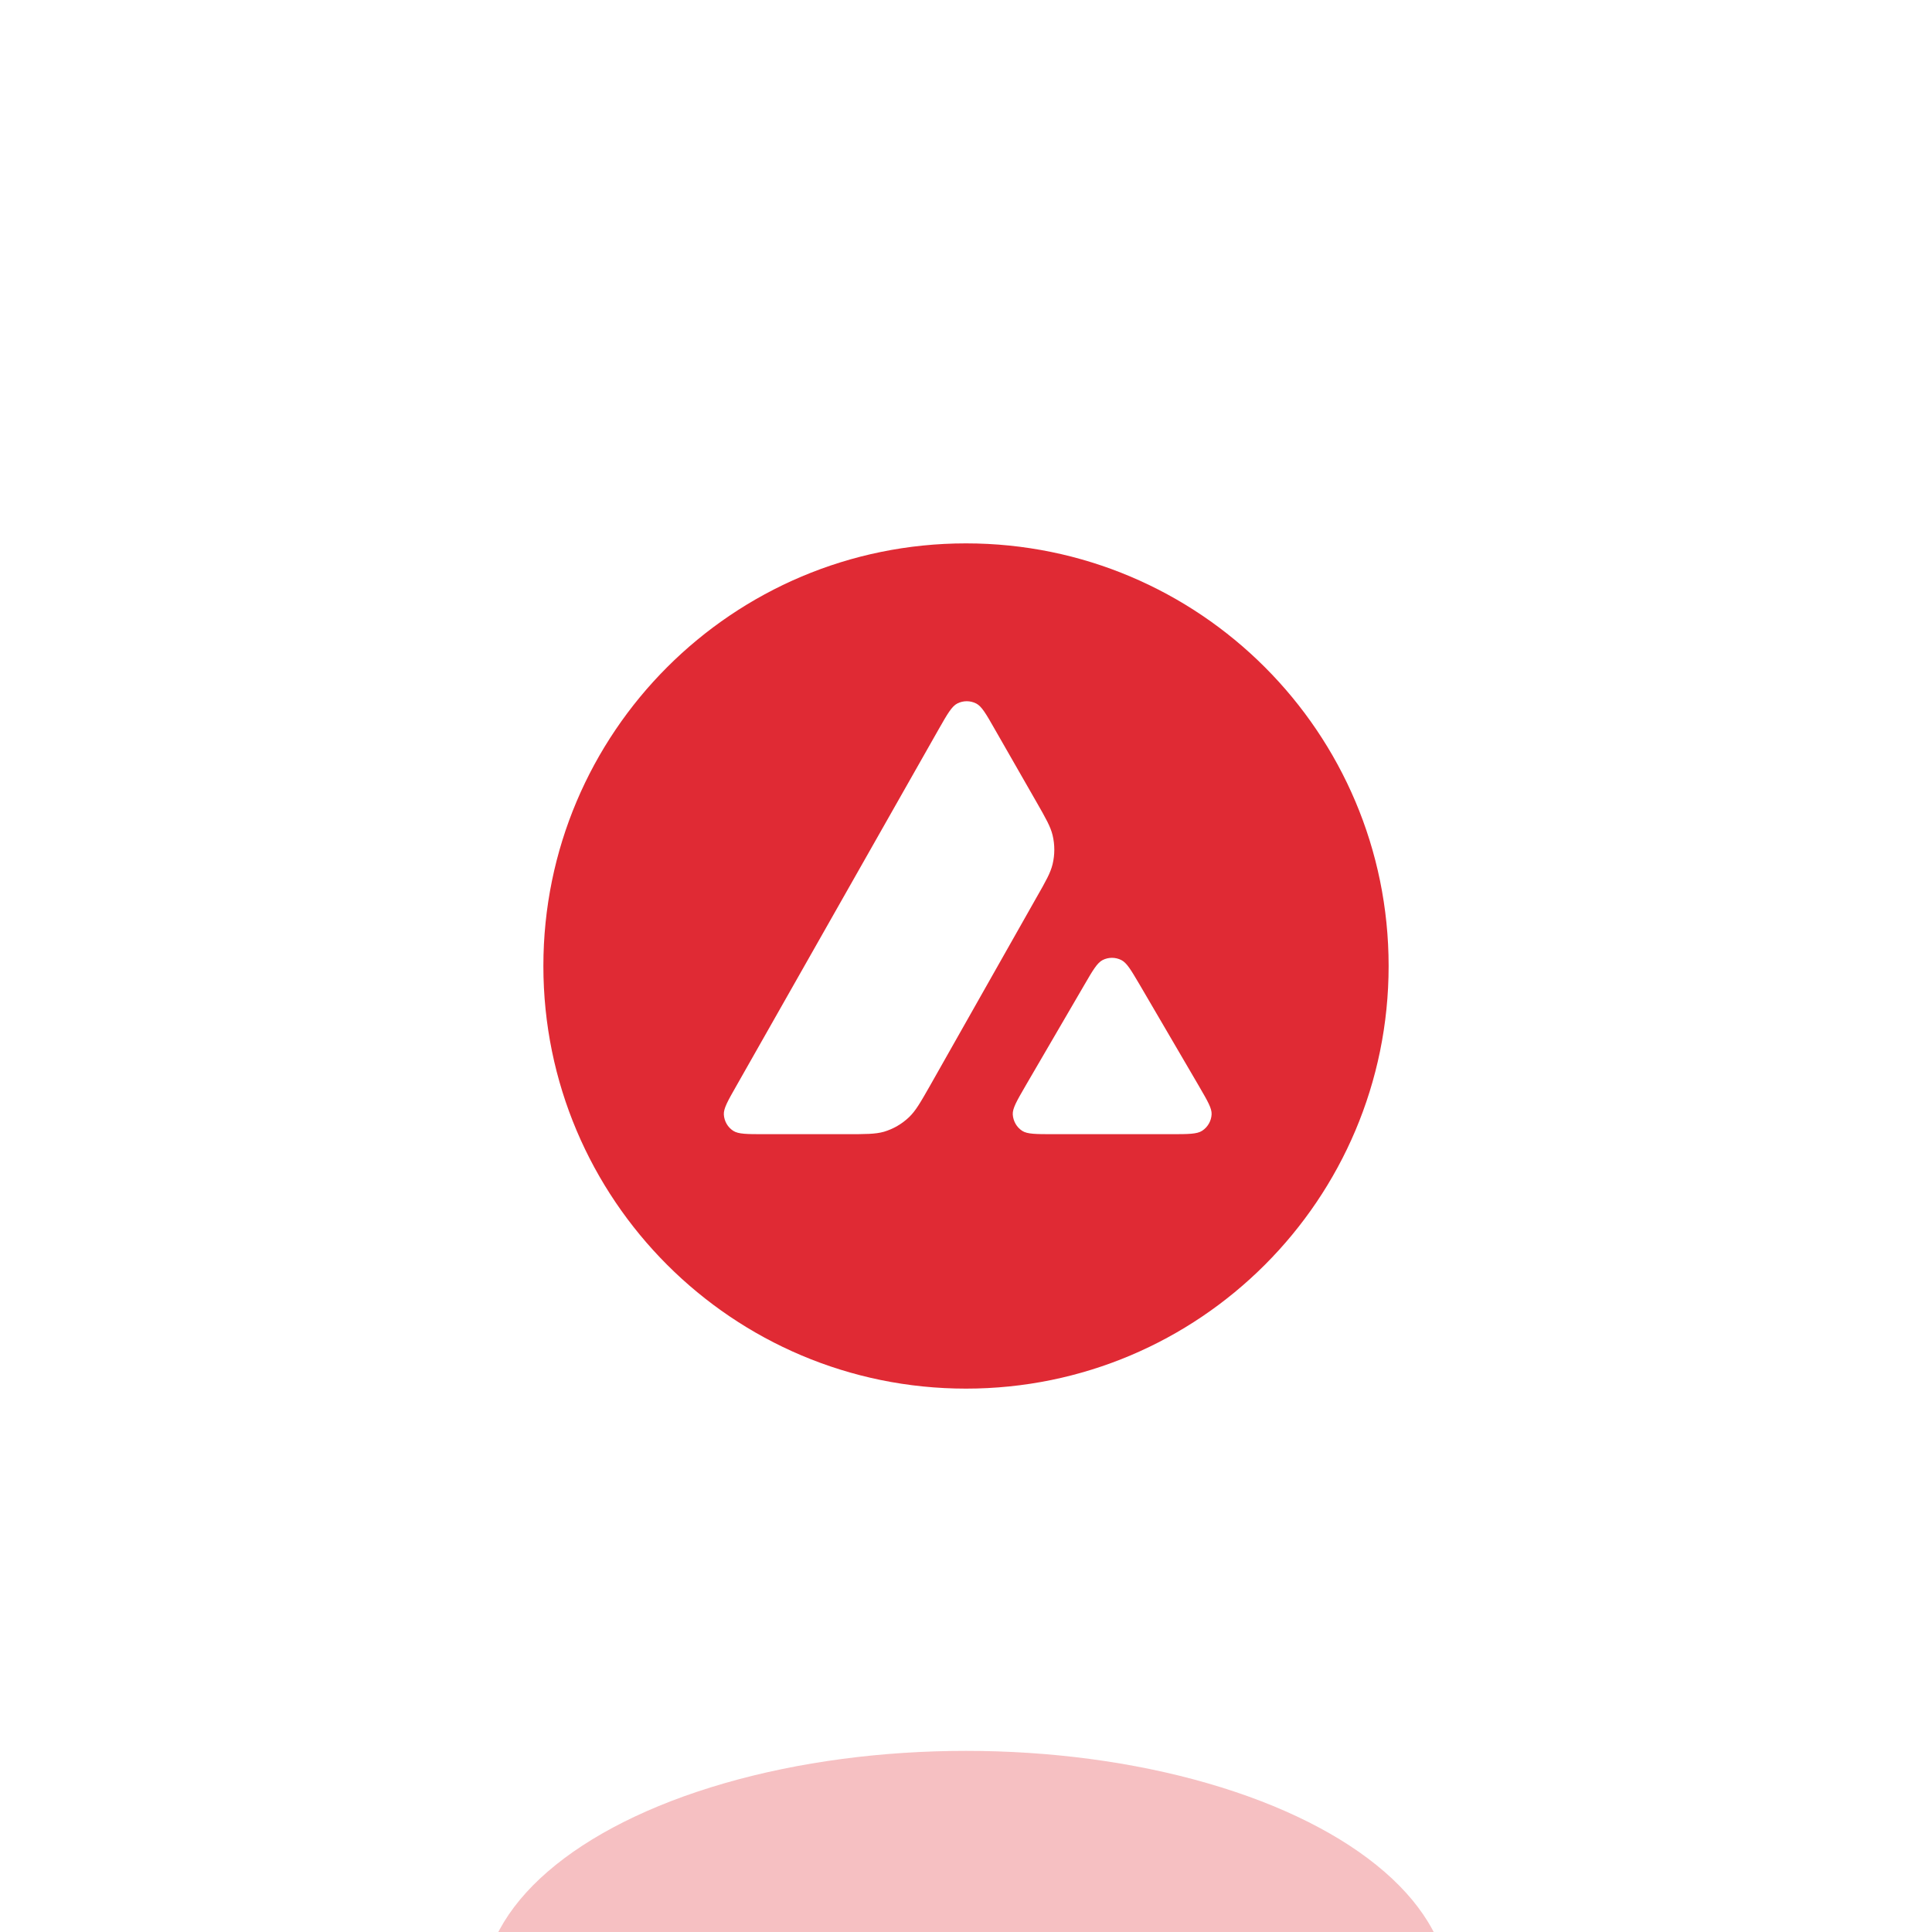 <svg width="64" height="64" viewBox="0 0 64 64" fill="none" xmlns="http://www.w3.org/2000/svg">
<g clip-path="url(#clip0_18_1626)">
<g opacity="0.25" filter="url(#filter0_f_18_1626)">
<circle cx="32" cy="32" r="12" fill="#E02A34"/>
</g>
<g opacity="0.3" filter="url(#filter1_f_18_1626)">
<ellipse cx="32" cy="66" rx="16" ry="8" fill="#E02A34"/>
</g>
<rect x="22.375" y="22.375" width="19.25" height="19.25" fill="white"/>
<path fill-rule="evenodd" clip-rule="evenodd" d="M46 32C46 39.732 39.732 46 32 46C24.268 46 18 39.732 18 32C18 24.268 24.268 18 32 18C39.732 18 46 24.268 46 32ZM28.033 37.571H25.316C24.745 37.571 24.463 37.571 24.291 37.461C24.105 37.341 23.992 37.141 23.978 36.921C23.968 36.718 24.109 36.47 24.391 35.975L31.099 24.15C31.385 23.648 31.529 23.397 31.712 23.304C31.907 23.204 32.141 23.204 32.337 23.304C32.52 23.397 32.664 23.648 32.95 24.15L34.329 26.558L34.336 26.57C34.644 27.109 34.8 27.382 34.869 27.669C34.944 27.982 34.944 28.312 34.869 28.625C34.8 28.914 34.645 29.189 34.332 29.736L30.808 35.965L30.799 35.981C30.489 36.524 30.332 36.799 30.114 37.007C29.876 37.234 29.591 37.399 29.278 37.492C28.992 37.571 28.672 37.571 28.033 37.571ZM34.894 37.571H38.787C39.362 37.571 39.651 37.571 39.823 37.458C40.008 37.337 40.125 37.135 40.136 36.914C40.146 36.718 40.008 36.48 39.737 36.014C39.728 35.998 39.719 35.982 39.709 35.965L37.759 32.629L37.737 32.592C37.463 32.128 37.325 31.894 37.147 31.804C36.951 31.704 36.72 31.704 36.524 31.804C36.346 31.896 36.201 32.141 35.916 32.633L33.972 35.969L33.966 35.98C33.681 36.471 33.539 36.717 33.549 36.918C33.563 37.138 33.677 37.341 33.862 37.461C34.031 37.571 34.32 37.571 34.894 37.571Z" fill="#E02A34"/>
</g>
<defs>
<filter id="filter0_f_18_1626" x="-4" y="-4" width="72" height="72" filterUnits="userSpaceOnUse" color-interpolation-filters="sRGB">
<feFlood flood-opacity="0" result="BackgroundImageFix"/>
<feBlend mode="normal" in="SourceGraphic" in2="BackgroundImageFix" result="shape"/>
<feGaussianBlur stdDeviation="12" result="effect1_foregroundBlur_18_1626"/>
</filter>
<filter id="filter1_f_18_1626" x="0" y="42" width="64" height="48" filterUnits="userSpaceOnUse" color-interpolation-filters="sRGB">
<feFlood flood-opacity="0" result="BackgroundImageFix"/>
<feBlend mode="normal" in="SourceGraphic" in2="BackgroundImageFix" result="shape"/>
<feGaussianBlur stdDeviation="8" result="effect1_foregroundBlur_18_1626"/>
</filter>
<clipPath id="clip0_18_1626">
<path d="M0 8C0 3.582 3.582 0 8 0H56C60.418 0 64 3.582 64 8V56C64 60.418 60.418 64 56 64H8C3.582 64 0 60.418 0 56V8Z" fill="white"/>
</clipPath>
</defs>
</svg>
